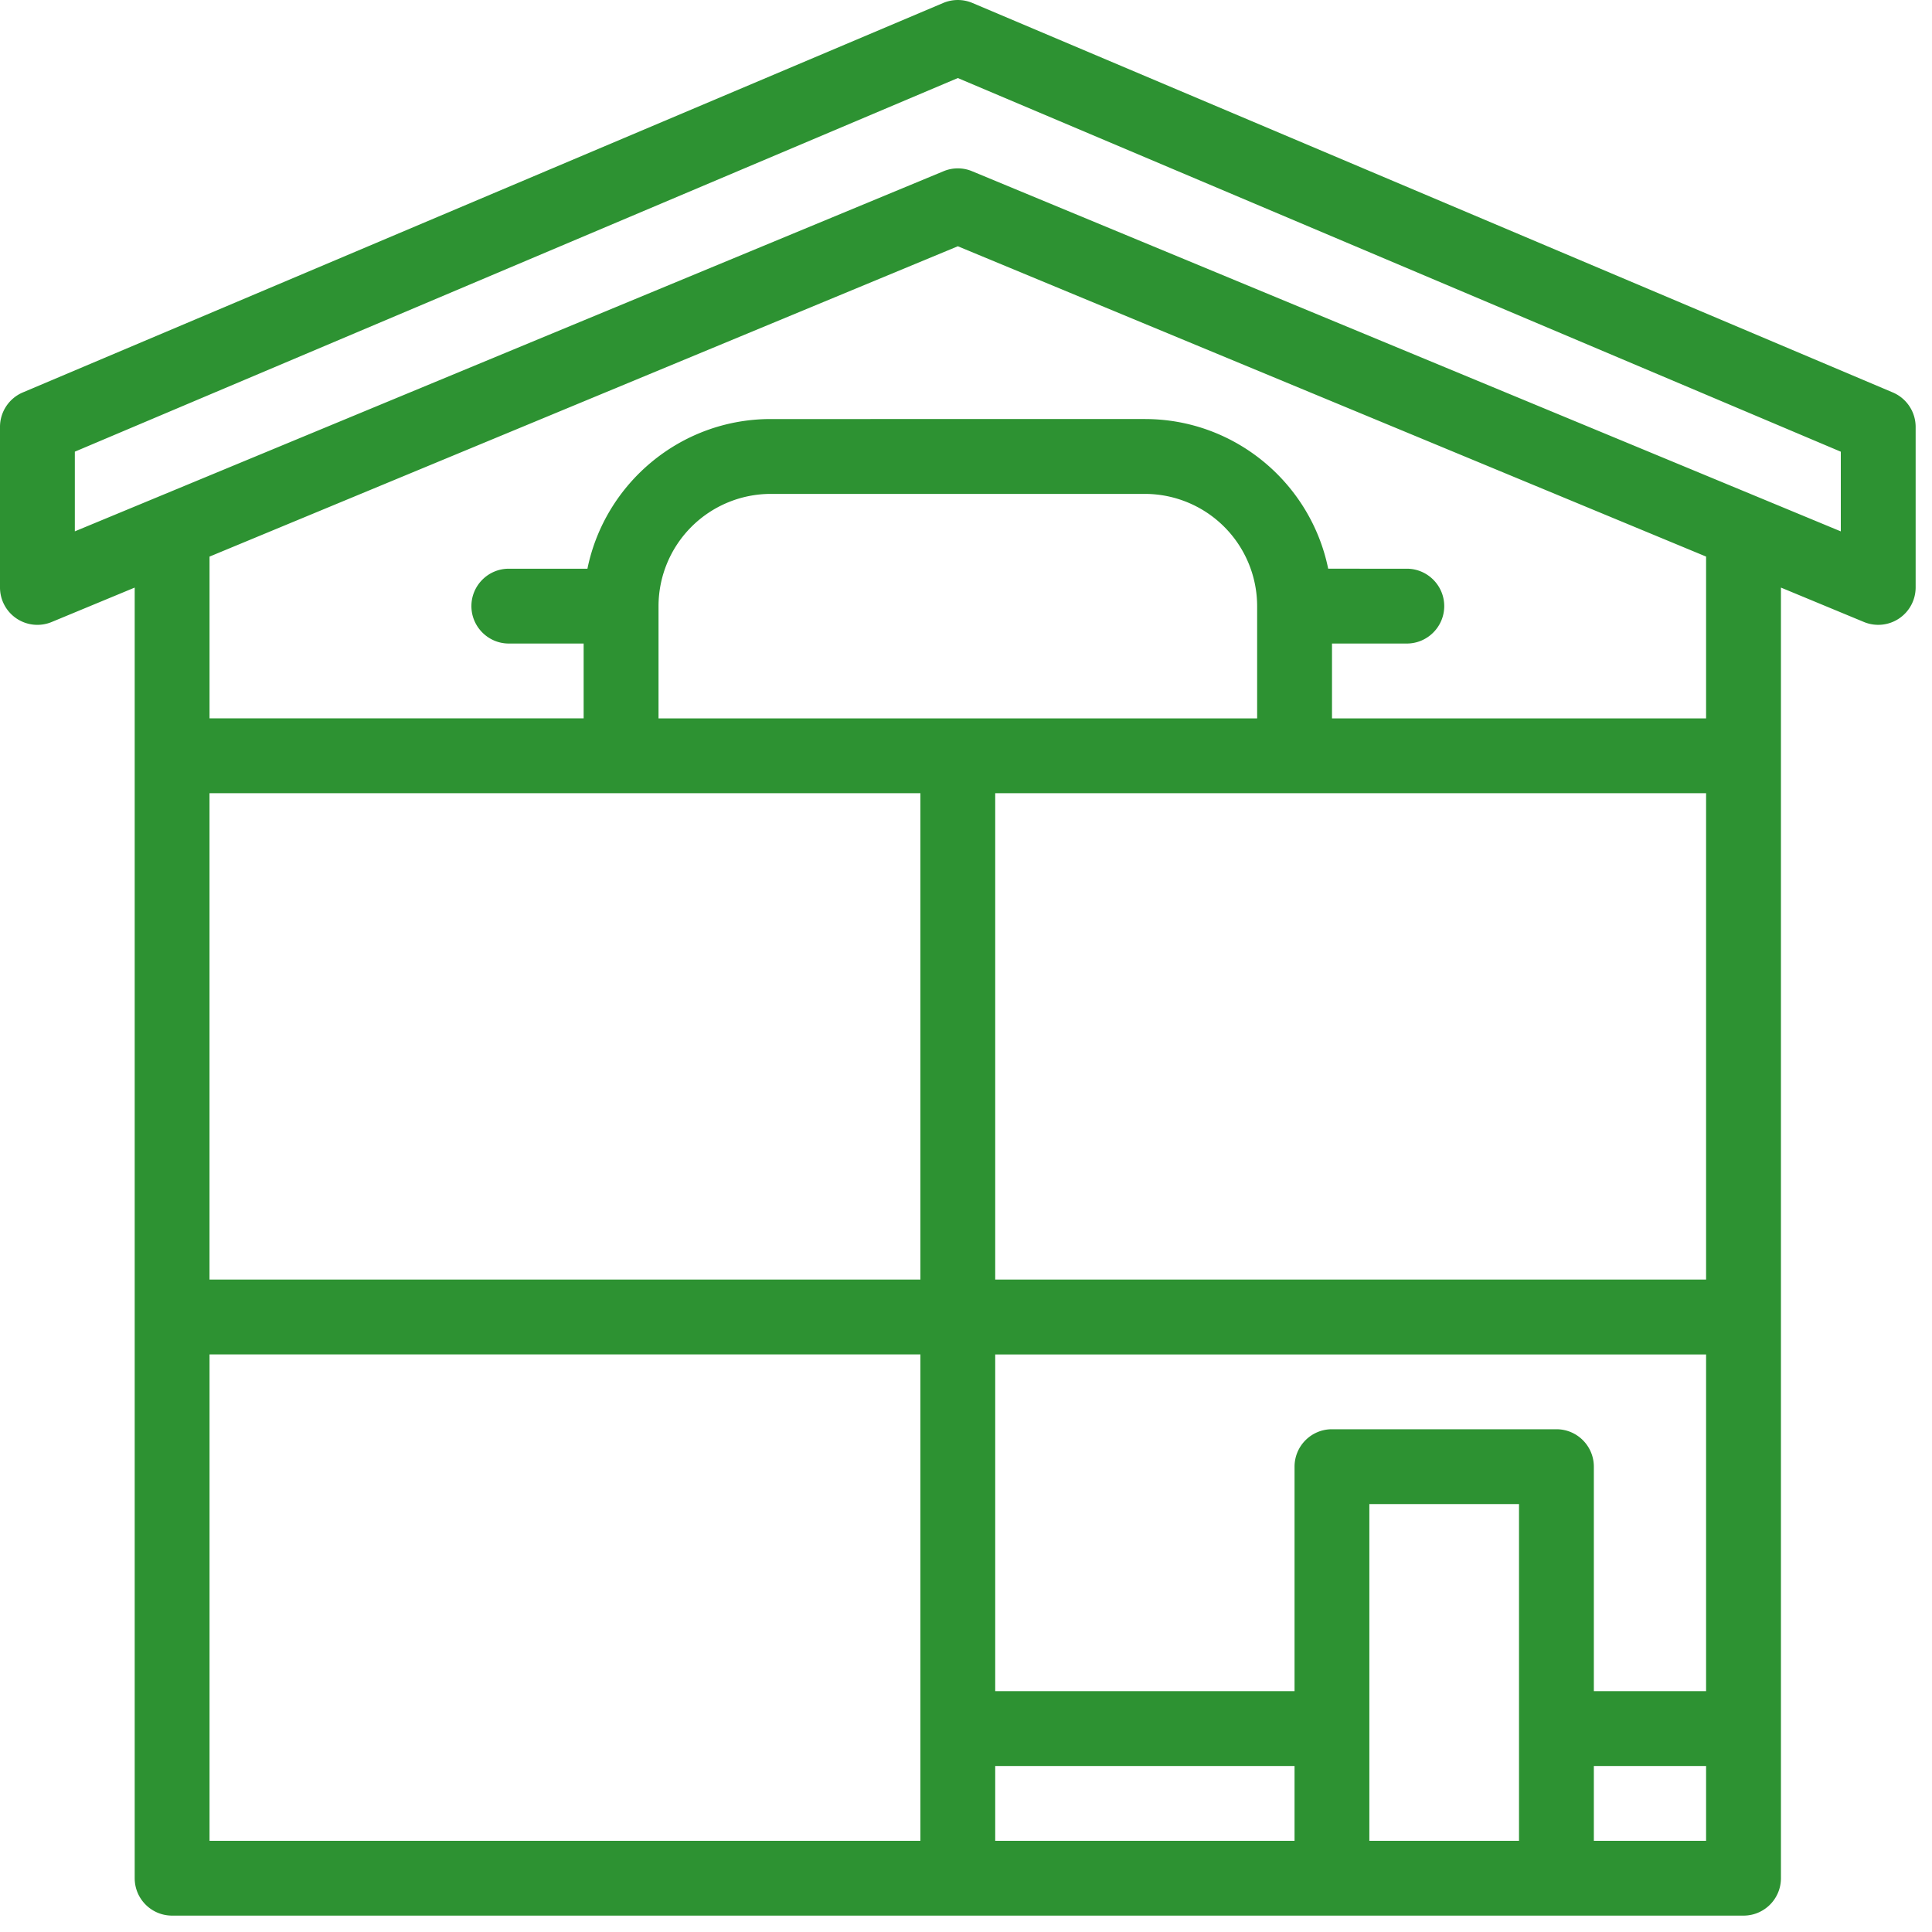 <svg xmlns="http://www.w3.org/2000/svg" width="75" height="75" viewBox="0 0 75 75">
    <path fill="#2D9232" fill-rule="evenodd" d="M71.46 20.628L37.739 6.648a1.434 1.434 0 0 0-1.113 0L2.905 20.627v-3.093L37.183 3.03 71.46 17.535v3.093zm-5.23 7.26H51.708v-2.906h2.905c.8 0 1.452-.653 1.452-1.453s-.652-1.452-1.452-1.452H51.56c-.675-3.31-3.61-5.81-7.117-5.81H29.92c-3.508 0-6.441 2.5-7.116 5.81h-3.052c-.8 0-1.452.651-1.452 1.452 0 .8.652 1.453 1.452 1.453h2.905v2.905H8.134v-6.28L37.183 9.56 66.23 21.606v6.281zM38.635 49.672H66.23V30.791H38.634v18.882zM66.23 65.65h-4.357v-8.713c0-.803-.65-1.454-1.452-1.454h-8.715c-.802 0-1.452.651-1.452 1.454v8.713h-11.62V52.58H66.23v13.07zm-4.357 5.811h4.357v-2.905h-4.357v2.905zm-8.715 0h5.81V58.388h-5.81V71.46zm-14.524 0h11.62v-2.905h-11.62v2.905zm10.167-43.573H25.564V23.53a4.362 4.362 0 0 1 4.357-4.357h14.523a4.362 4.362 0 0 1 4.358 4.357v4.358zM8.132 49.673H35.73V30.791H8.133v18.882zm27.598 17.43v4.357H8.134V52.578H35.73v14.525zm37.749-51.868L37.749.115a1.456 1.456 0 0 0-1.133 0L.886 15.234A1.454 1.454 0 0 0 0 16.573v6.23a1.451 1.451 0 0 0 2.009 1.342l3.22-1.335V72.912c0 .802.65 1.452 1.453 1.452h61.002c.802 0 1.452-.65 1.452-1.452V22.81l3.22 1.335a1.452 1.452 0 0 0 2.009-1.342v-6.23c0-.584-.35-1.11-.886-1.338z"/>
</svg>

